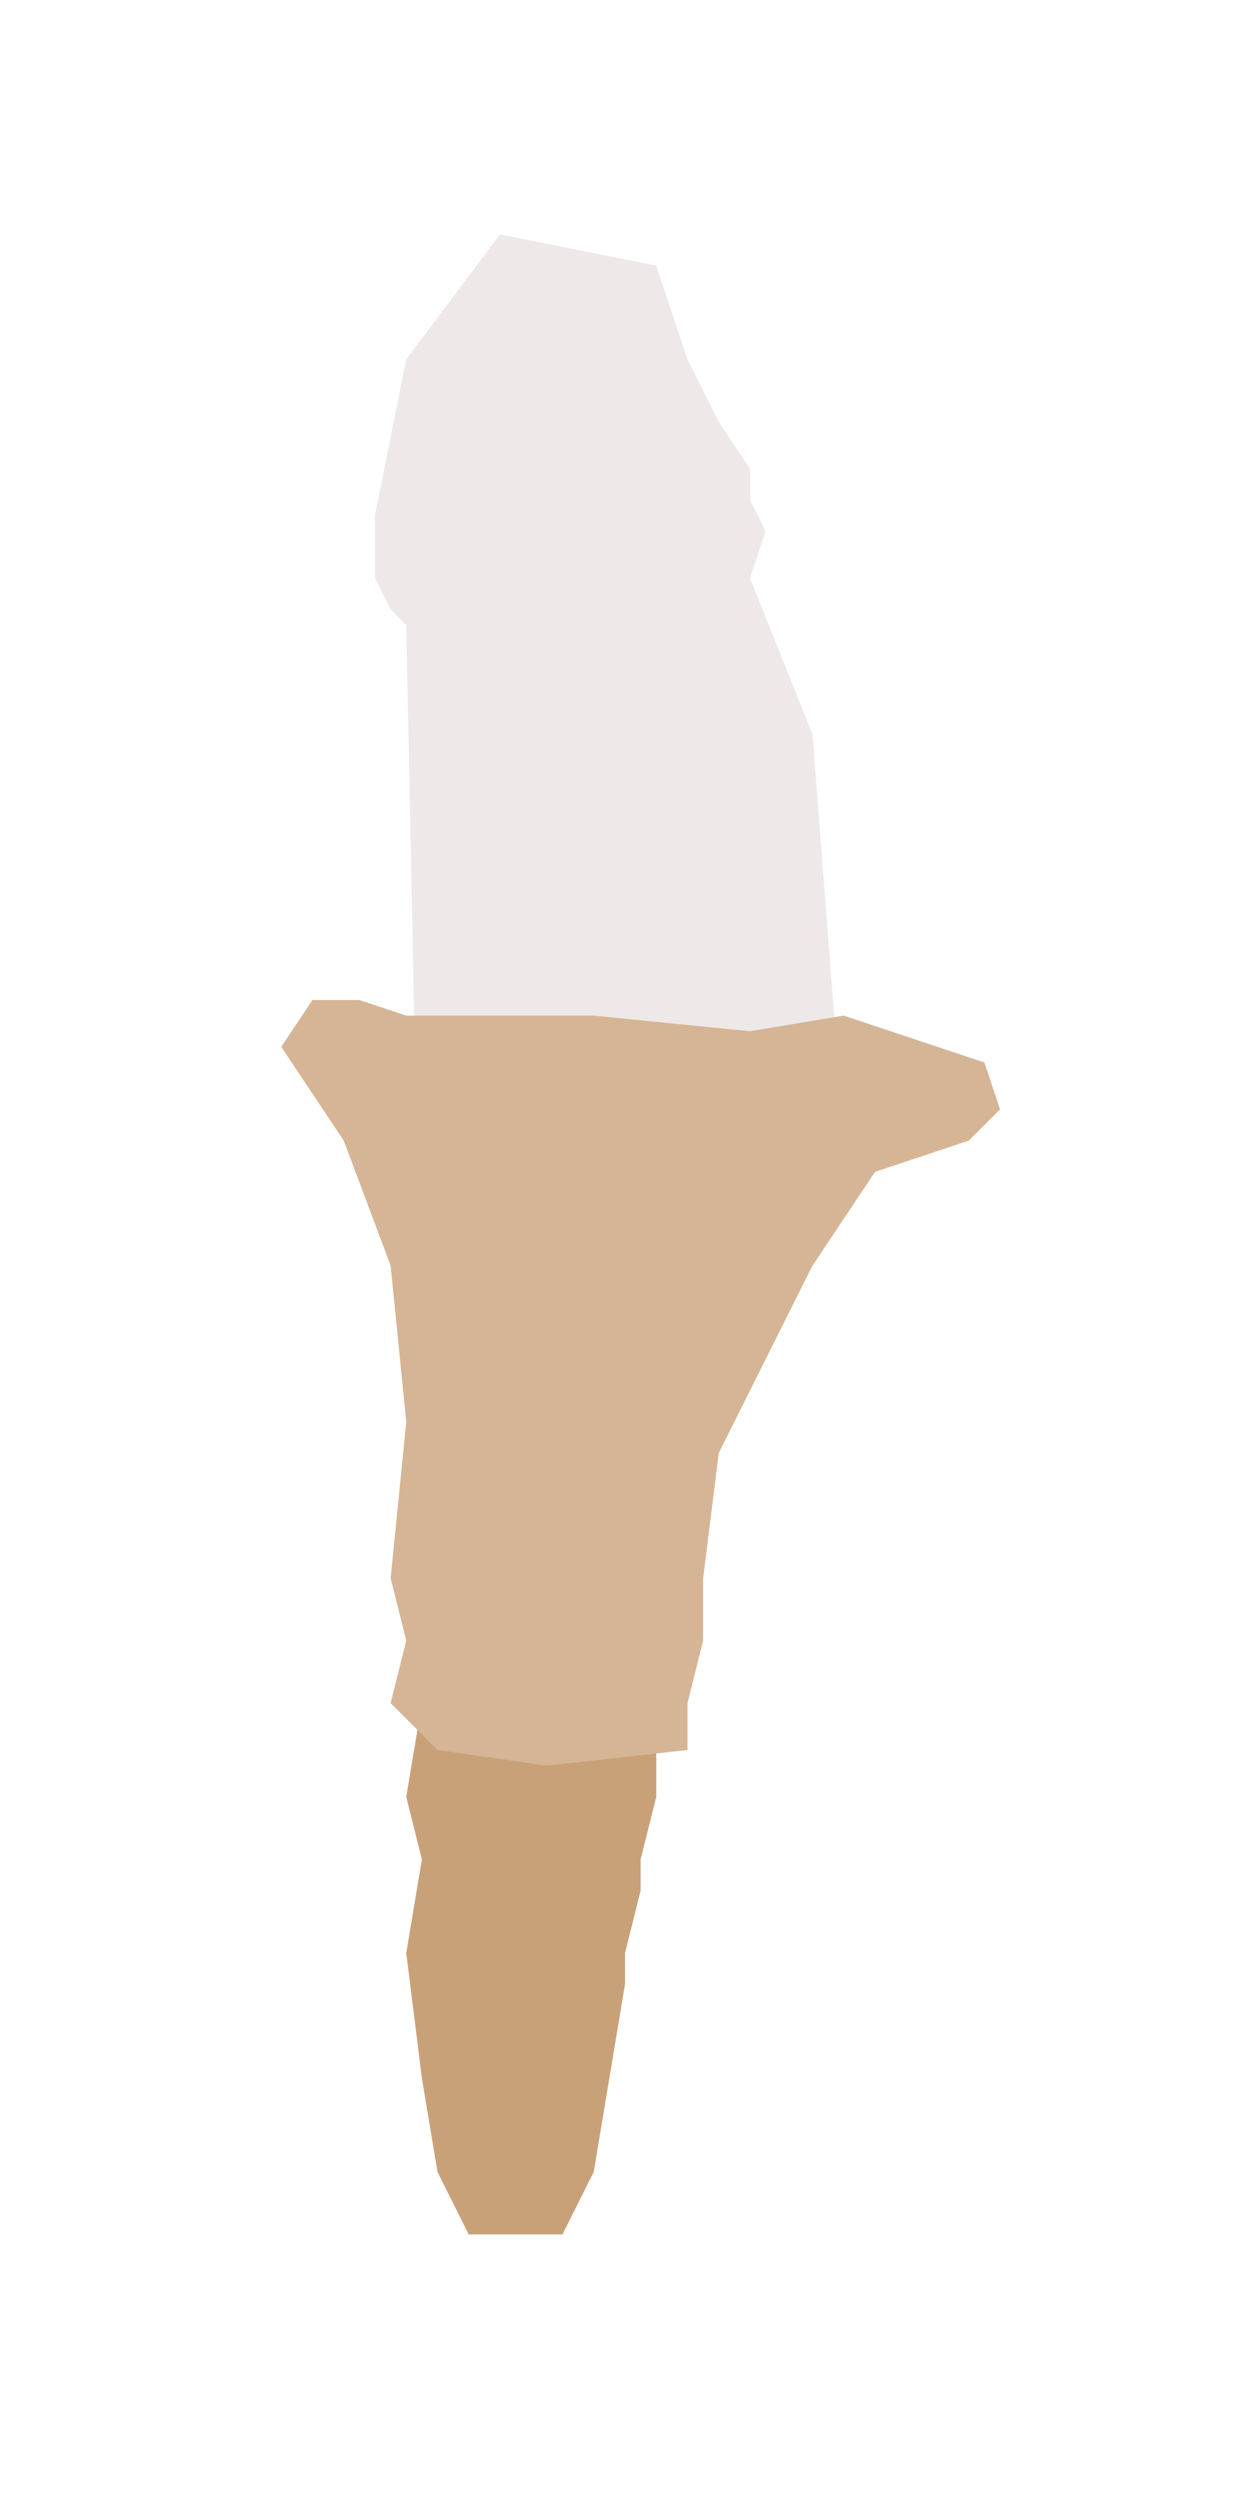 <?xml version="1.0" encoding="UTF-8"?>
<svg width="40px" height="80px" viewBox="0 0 40 80" version="1.1" xmlns="http://www.w3.org/2000/svg" xmlns:xlink="http://www.w3.org/1999/xlink">
    <title>character/male-skin/Lipperhey/claf-outer</title>
    <g id="character/male-skin/Lipperhey/claf-outer" stroke="none" stroke-width="1" fill="none" fill-rule="evenodd">
        <g id="小托衣服-outer" transform="translate(9, 7.5)">
            <polygon id="Path-26" fill="#EEE8E8" points="3 9 3 11 3.5 12 4 12.5 5 62 6 64 9 64 10 62 11 52 13 39 18 29 17 16 15 11 15.5 9.5 15 8.5 15 7.5 14 6 13 4 12 1 7 -5.02794455e-17 4 4"></polygon>
            <polygon id="Path-19" fill="#C9A178" points="4.5 47 4 50 4.5 52 4 55 4.5 59 5 62 6 64 9 64 10 62 10.5 59 11 56 11 55 11.5 53 11.5 52 12 50 12 47"></polygon>
            <polygon id="Mask" fill="#D5B595" points="4 25 10 25 15 25.5 18 25 21 26 22.5 26.5 23 28 22 29 19 30 17 33 14 39 13.5 43 13.5 45 13 47 13 48.5 8.5 49 5 48.5 3.5 47 4 45 3.5 43 4 38 3.5 33 2 29 -1.4736889e-16 26 1 24.5 2.5 24.5"></polygon>
        </g>
    </g>
</svg>